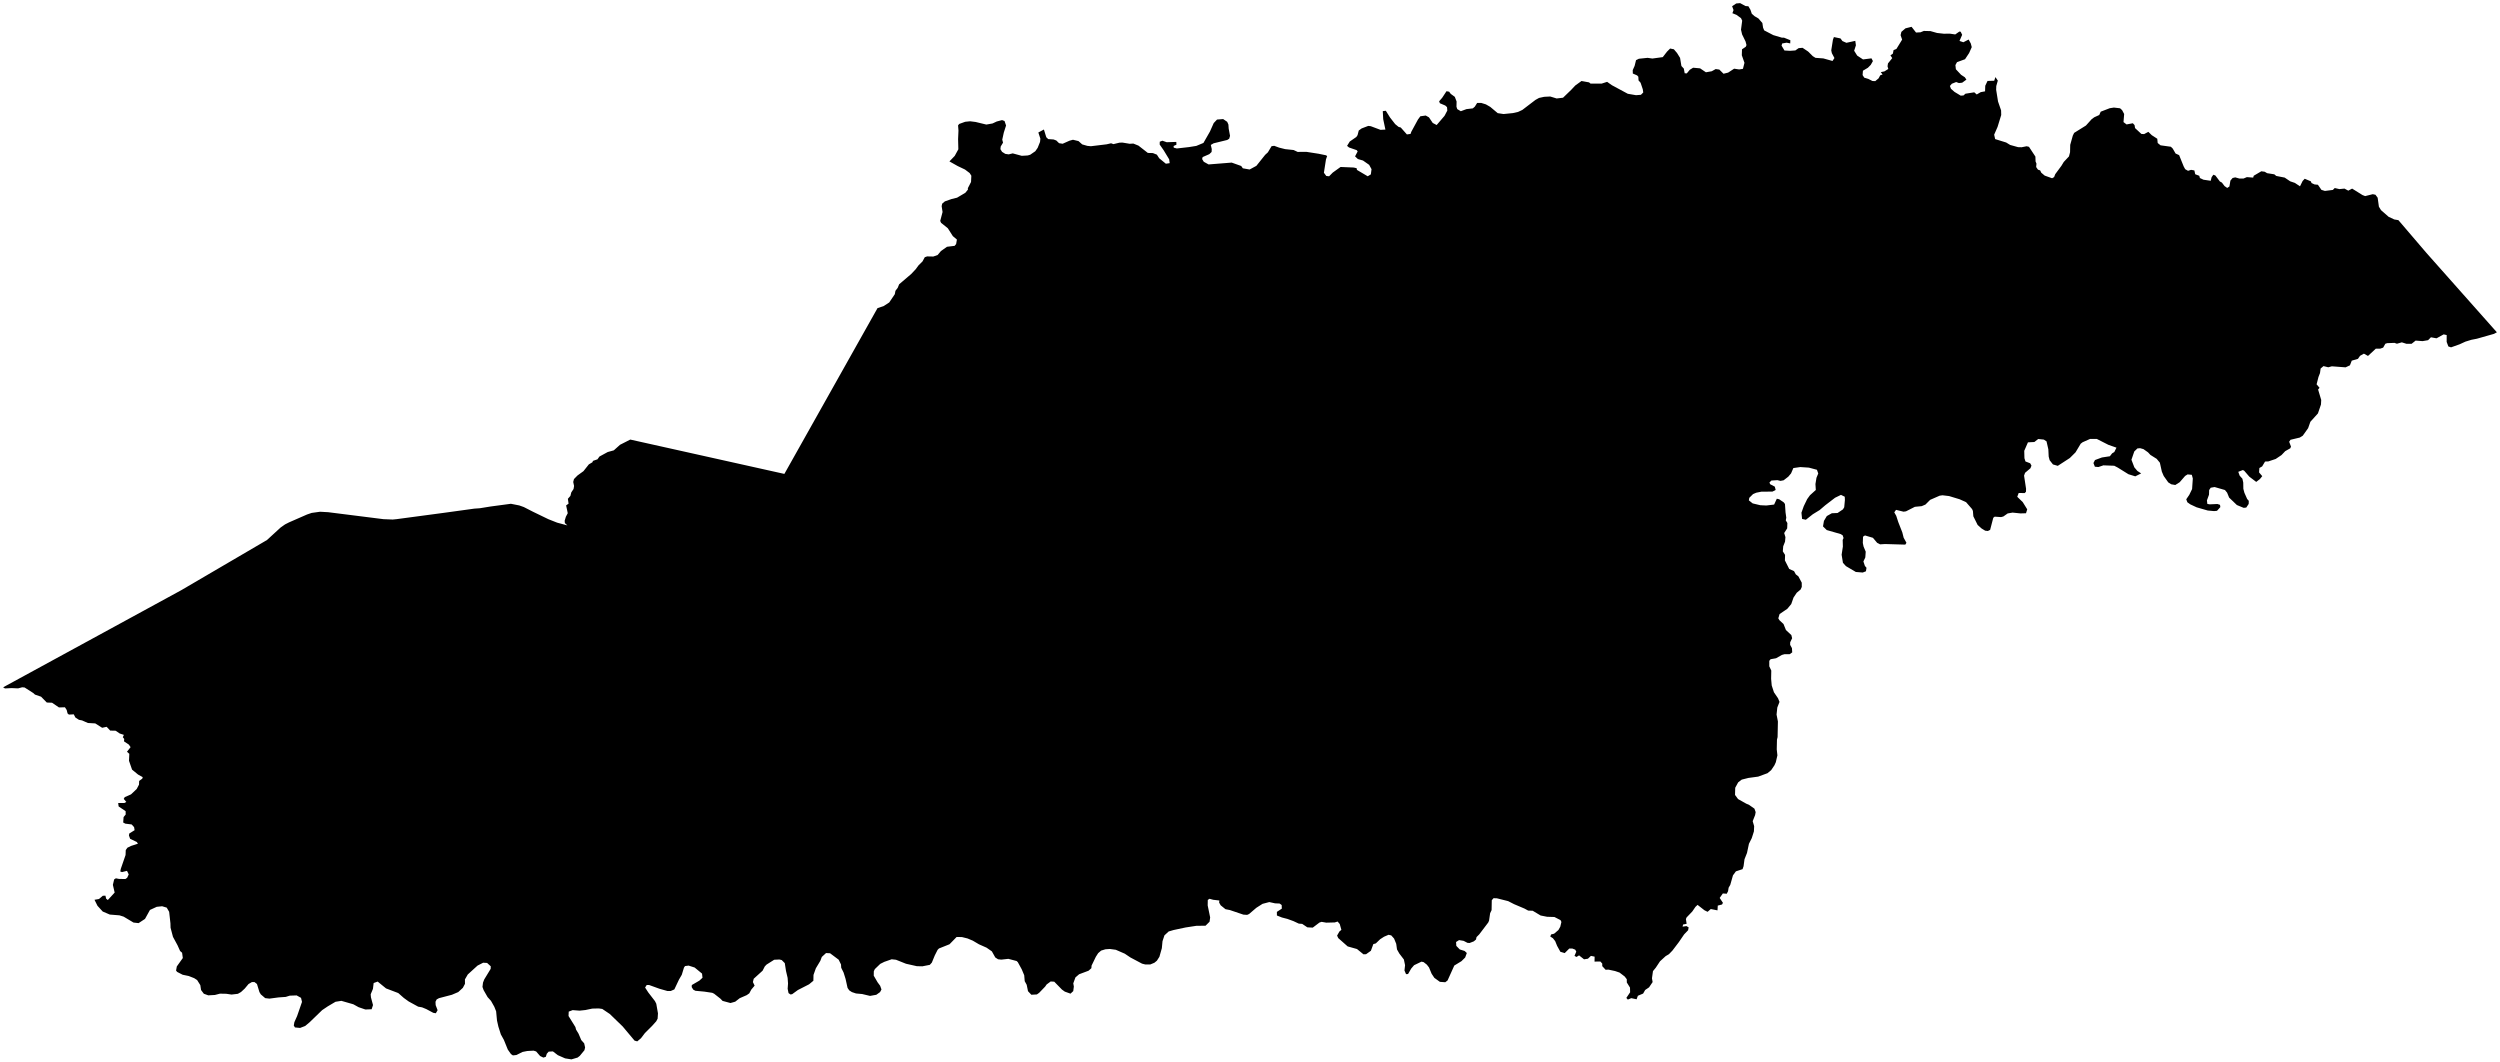 <?xml version="1.0"?>
<svg xmlns="http://www.w3.org/2000/svg" version="1.2" baseProfile="tiny" width="800" height="340" viewBox="0 0 800 340" stroke-linecap="round" stroke-linejoin="round">
<g id="4213401">
<path d="M 627.43 10.16 627.89 11.14 627.04 13.1 628.28 13.52 629.96 12.65 630.65 13.9 630.96 15.08 630.12 16.97 628.81 18.95 626.24 19.89 625.73 20.83 625.88 22.16 627.54 23.93 628.75 24.73 629.25 25.48 627.9 26.46 626.86 26.58 625.97 26.25 624.58 26.8 623.97 27.51 624.3 28.4 625.43 29.4 627.44 30.61 628.33 30.54 628.93 29.99 631.76 29.54 632.55 30.23 633.85 29.48 635.22 29.23 635.28 27.44 636.01 25.9 638.15 25.84 638.53 24.67 639.3 25.79 638.81 27.53 638.77 28.73 639.37 32.48 640.35 35.32 640.39 36.8 639.22 40.61 638.13 43.1 638.45 44.51 641.97 45.6 643.24 46.38 645.79 47.09 646.92 47.12 648.52 46.8 649.27 46.98 651.33 50.11 651.38 51.66 651.67 52.36 651.57 53.45 652.15 54.29 652.85 54.53 653.2 55.26 654.3 56.19 656.67 57.04 657.31 56.67 657.68 55.73 659.66 53.05 660.4 51.83 662.07 50.05 662.42 48.71 662.47 46.35 663.3 43.39 663.73 42.52 667.5 40.17 669.33 38.14 670.16 37.53 671.76 36.8 672.23 35.74 675.11 34.63 676.44 34.42 678.42 34.65 679.07 35.24 679.73 36.48 679.52 39.07 680.5 39.82 682.51 39.44 683.06 40.03 683.22 40.99 685.24 42.86 686.11 42.91 687.47 42.19 688.57 43.26 690.33 44.4 690.46 45.76 691.37 46.5 694.68 46.96 695.28 47.55 696.19 49.13 697.32 49.64 698.79 53.28 699.26 54.14 700.17 54.66 701.15 54.35 702.2 54.54 702.47 55.76 703.77 56.25 703.97 56.97 705.12 57.51 707.43 57.85 707.72 56.69 708.28 55.91 708.93 56.17 710.36 58.07 711.01 58.43 711.86 59.55 712.71 60.14 713.41 59.68 713.73 57.8 714.43 56.96 715.28 56.76 716.59 57.13 717.93 57.13 719 56.68 721.02 56.83 721.19 56.24 723.62 54.81 724.71 54.96 725.48 55.42 727.78 55.78 728.39 56.3 731.1 56.83 732.86 58.02 734.36 58.53 736 59.62 736.84 57.92 737.51 57.2 739.46 58.02 739.7 58.58 740.66 59.02 741.73 59.12 742.85 60.75 743.97 61.1 746.51 60.78 747.12 60.17 748.6 60.51 750.24 60.35 751.45 61.01 752.68 60.35 756 62.42 756.85 62.75 759.29 62.14 760.15 62.32 760.85 63.27 761.25 66.14 761.92 67.24 764.36 69.38 766.15 70.22 767.49 70.45 776.47 80.95 799 106.34 798.06 106.84 792.61 108.39 790.83 108.74 788.94 109.32 787.06 110.18 784.34 111.15 783.48 110.87 782.93 109.41 782.94 107.22 781.97 107 779.69 108.26 777.9 107.93 776.98 108.86 775.22 109.16 773 108.99 771.72 110.01 770.07 110.02 768.59 109.55 767.02 109.99 766.23 109.72 763.91 109.81 763.31 110 762.61 111.24 761.67 111.57 760.25 111.58 757.76 113.9 756.45 113.17 755.22 113.86 754.54 114.83 752.56 115.41 751.98 116.9 750.59 117.55 746.19 117.22 745.04 117.53 743.52 117.15 742.6 117.93 742.4 119.38 741.91 120.64 741.31 122.99 742.25 124.09 741.79 124.64 742.79 128 742.71 129.44 741.74 132.29 739.32 134.97 738.6 137.01 736.89 139.42 735.93 140.02 732.96 140.73 732.53 141.36 733.12 142.91 732.89 143.45 731.27 144.37 730.08 145.62 728.22 146.87 725.85 147.66 724.82 147.69 723.89 149.25 723 149.76 722.9 151.17 723.92 152.37 723.17 153.3 721.99 154.21 719.78 152.53 718.15 150.64 717.72 150.41 716.25 150.98 716.69 152.21 717.57 153.19 717.84 154.43 717.87 156.42 718.21 157.69 719.09 159.67 719.61 160.27 719.58 161.26 718.8 162.42 717.97 162.51 715.8 161.61 713.32 159.23 712.67 157.64 711.97 156.8 708.67 155.85 707.43 156.07 706.93 156.81 706.88 158.31 706.22 160.12 706.35 161.26 707.12 161.39 709.57 161.28 710.4 161.55 710.51 162.27 709.44 163.46 708.51 163.55 706.49 163.37 702.92 162.34 700.89 161.39 699.95 160.72 699.6 159.77 700.57 158.35 701.47 156.5 701.7 153.12 701.38 151.94 700.03 151.81 699.24 152.3 697.5 154.31 696.09 155.2 694.79 154.97 693.84 154.36 692.39 152.32 691.79 150.92 691.16 148.07 690.14 146.83 688.13 145.57 687.37 144.75 685.91 143.72 684.84 143.42 683.97 143.5 682.97 144.47 682.06 147.12 682.99 149.55 683.97 150.71 685.17 151.49 683.29 152.43 681.1 151.75 677.69 149.63 676.56 149.04 673.09 148.91 671.49 149.45 670.36 149.35 669.9 148.17 670.4 147.21 672.62 146.39 675.16 146 675.88 145.07 676.58 144.65 677.27 143.25 674.7 142.35 670.96 140.45 668.84 140.45 666.43 141.52 665.83 141.98 664.17 144.75 662.34 146.57 658.49 149.07 656.95 148.62 655.88 147.26 655.58 146.1 655.47 143.8 654.89 141.24 654.04 140.67 652.23 140.48 651 141.44 648.94 141.55 647.76 144.26 647.82 146.63 648.15 147.67 649.66 148.25 650.07 149 649.74 149.84 648.02 151.3 647.7 152.2 648.34 156.41 648.31 157.36 647.91 157.78 645.98 157.76 645.52 158.97 647.28 160.68 648.71 162.99 648.32 164.24 646.53 164.29 644.02 164.03 642.46 164.3 641.08 165.27 640.35 165.47 638.3 165.33 637.85 165.69 636.84 169.56 636.11 169.92 635.26 169.82 634.11 169.12 632.84 167.98 631.47 165.22 631.33 163.5 631.06 162.9 629.14 160.69 627.07 159.76 623.71 158.74 621.6 158.49 620.69 158.62 617.65 159.95 616.14 161.46 614.94 161.97 612.76 162.18 609.91 163.63 609.12 163.74 606.73 163.15 606.17 163.95 606.8 165.07 607.43 167.02 608.74 170.37 609.17 172.07 610.06 173.69 609.7 174.28 603.21 174.09 601.63 174.19 600.69 173.71 599.34 172.1 596.79 171.34 596.17 171.74 596.1 173.75 596.34 174.89 597.03 176.54 596.9 178.37 596.29 179.67 596.77 181.1 597.28 181.69 597.1 182.81 596.08 183.21 593.87 183.03 590.7 181.16 589.74 180.1 589.32 177.51 589.72 174.89 589.66 172.78 589.94 172.17 589.66 171.31 589.01 170.9 584.56 169.62 583.36 168.45 583.66 166.69 584.58 165.14 586.18 164.24 588.02 164.16 589.74 163 590.15 162.32 590.37 159.99 590.32 158.95 589.11 158.36 587.22 159.28 584.09 161.68 582.3 163.21 580.1 164.56 577.88 166.32 576.67 166.06 576.46 164.07 577.2 161.98 578.3 159.71 579.19 158.48 581.06 156.79 580.94 154.9 581.27 152.89 581.84 151.51 581.42 150.33 578.84 149.64 576.08 149.46 573.87 149.78 573.14 151.48 572.26 152.53 570.76 153.69 569.74 153.89 568.79 153.65 566.84 153.77 566.22 154.41 566.45 154.95 567.94 155.73 568.21 156.79 567.19 157.31 563.63 157.34 561.99 157.67 560.97 158.11 559.77 159.3 559.63 160.12 560.86 161.09 563.29 161.67 565.22 161.76 567.72 161.46 568.58 159.59 569.35 159.77 570.85 160.8 571.19 161.3 571.37 163.95 571.61 165.66 571.45 166.52 571.96 167.37 571.9 169.07 570.94 170.57 571.34 171.89 571.21 173.33 570.63 174.81 570.5 176.43 571.22 177.57 571.17 179.33 572.54 182.05 574.1 182.77 574.66 183.8 575.48 184.43 576.56 186.46 576.57 187.82 576.2 188.64 574.96 189.68 573.93 191.21 573.2 193.3 571.94 194.82 569.47 196.49 569.06 197.86 569.42 198.47 570.72 199.68 571.5 201.61 573.23 203.22 573.48 204.24 572.86 205.53 572.85 206.36 573.42 207.4 573.51 208.76 572.69 209.34 571.06 209.34 570.2 209.58 568.34 210.64 566.59 210.95 566.17 211.47 566.17 213.22 566.81 214.58 566.76 217.22 566.95 219.35 567.66 221.53 568.97 223.45 569.44 224.61 568.74 226.4 568.5 228.66 568.93 230.87 568.83 235.86 568.63 236.7 568.56 239.8 568.77 241.71 568.26 243.92 567.81 244.91 566.78 246.44 565.61 247.42 562.61 248.52 559.49 248.94 557.35 249.48 556.21 250.36 555.27 252.08 555.21 254.38 556.18 255.7 558.83 257.19 559.64 257.52 561.42 258.77 561.81 259.88 561.63 260.84 560.86 262.77 561.33 264.38 561.25 266.05 560.57 268.19 559.66 270.01 559.04 272.94 558.24 274.96 557.94 277.19 557.62 278.13 555.49 278.83 554.55 280.11 553.68 283.17 553.16 284.06 552.98 285.19 552.55 286 551.31 285.9 550.3 287.34 551.34 288.91 551.05 289.44 549.69 289.79 549.6 291.32 547.45 290.89 546.43 291.78 545.43 291.29 543.22 289.56 542.55 290.19 541.53 291.68 539.71 293.58 539.49 294.1 539.72 295.61 538.58 295.85 538.43 296.53 539.67 296.35 540.37 296.76 540.19 297.68 538.92 299.01 537.23 301.48 535.18 304.18 534.06 305.34 533.01 305.96 531.2 307.62 529.84 309.67 528.95 310.76 528.63 313.05 528.84 314.26 527.7 315.95 526.45 316.8 525.8 317.94 524.12 318.65 523.71 319.77 522.01 319.41 520.9 319.87 520.43 319.33 521.64 317.53 521.6 316.03 520.58 314.39 520.57 313.35 519.89 312.47 518.25 311.22 516.81 310.73 514.7 310.28 513.8 310.33 512.72 309.16 512.72 308.35 512.12 307.68 510.25 307.71 510.28 306.13 509.1 305.88 508.14 306.79 506.89 306.98 505.3 305.72 504.49 306.22 503.84 305.89 504.41 304.51 504.07 303.89 503.17 303.54 502.17 303.53 500.71 304.99 499.32 304.57 498.27 302.67 497.66 301.16 496.93 300.23 496.09 299.69 496.35 299.02 497.31 298.79 498.7 297.6 499.29 296.55 499.65 295.03 499.37 294.44 497.42 293.44 495.08 293.37 493 292.96 490.46 291.44 489.02 291.39 487.85 290.75 484.5 289.33 482.61 288.36 478.94 287.44 477.92 287.43 477.37 288.07 477.31 291.24 476.84 292.23 476.5 294.59 476.25 295.18 473.35 299.01 472.49 299.87 472.32 300.65 471.61 301.24 470.27 301.76 469.59 301.71 468.35 301.07 466.9 300.83 465.94 301.44 466.02 302.68 467.12 303.82 468.68 304.31 469.38 304.96 468.85 306.41 467.66 307.58 465.37 308.98 463.22 313.75 462.48 314.32 460.76 314.19 458.99 312.91 458.12 311.6 457.28 309.58 456.58 308.68 455.56 307.88 454.87 307.73 452.5 308.87 451.58 309.95 450.57 311.7 449.93 311.72 449.43 310.56 449.62 308.86 449.24 307.04 447.77 305.11 447.04 303.82 446.79 302.02 446.1 300.33 445.2 299.33 444.34 299.13 442.89 299.75 441.64 300.56 440.26 301.89 439.47 302.11 438.68 304.25 437.14 305.35 436.31 305.38 434.24 303.69 431.25 302.85 428.24 300.19 427.87 299.39 428.61 298.08 429.24 297.56 428.72 295.69 428.03 294.89 427.13 295.18 424.4 295.25 422.9 294.99 422.22 295.22 420.08 296.84 418.35 296.75 416.7 295.64 415.62 295.56 413.91 294.76 411.96 294.05 410.22 293.6 408.61 292.96 408.6 291.8 410.18 290.77 410.14 289.61 409.48 289.13 408.03 289.07 406.18 288.66 404.01 289.23 402.02 290.5 399.7 292.49 399.08 292.76 397.88 292.68 393.57 291.22 392.15 290.94 390.62 289.7 390.13 288.84 390.19 288.16 388.22 287.93 387.05 287.61 386.49 287.98 386.46 289.73 387.25 293.58 387.06 294.95 385.76 296.24 382.91 296.25 379.39 296.79 375.54 297.61 373.97 298.07 372.62 299.32 372 301.19 371.79 303.42 371.01 306.17 370.21 307.42 369.41 308.08 368.09 308.63 366.53 308.64 365.46 308.37 361.73 306.39 359.93 305.18 357.06 303.93 355.15 303.67 353.73 303.77 352.36 304.19 351.41 305.01 350.67 306.17 349.3 309 349.24 309.82 348.34 310.63 345.32 311.76 344.14 312.77 343.45 314.67 343.63 315.7 343.44 317.15 342.56 317.97 340.74 317.32 339.82 316.66 337.36 314.14 336.22 314.07 334.92 315.03 334.45 315.71 332.52 317.71 331.8 318.22 330.03 318.32 328.96 317.18 328.54 315.13 327.91 313.98 327.75 312.08 326.95 310.17 325.71 307.91 325.33 307.53 322.68 306.83 320.42 307.08 319.38 306.97 318.49 306.39 317.4 304.44 315.71 303.26 313.26 302.17 311.29 301.01 309.6 300.3 307.81 299.86 306.12 299.83 303.85 302.16 300.47 303.51 300.03 303.96 299.13 305.74 298.19 308.03 297.54 308.75 295.16 309.22 293.39 309.18 289.92 308.4 286.72 307.12 285.33 306.97 282.98 307.79 281.68 308.44 279.94 310.12 279.62 310.82 279.6 312.22 280.83 314.34 281.65 315.45 282.07 316.63 281.62 317.47 280.42 318.33 278.41 318.69 275.89 318.09 273.92 317.91 272.61 317.47 271.76 316.92 271.22 316.13 270.58 313.24 269.95 311.22 269.19 309.69 269.12 308.62 268.37 307.1 265.62 305.04 264.33 304.98 262.98 306.22 262.51 307.46 261.07 309.86 260.32 311.97 260.28 313.84 258.9 314.98 255.32 316.81 253.49 318.14 252.96 318.23 252.33 317.79 252.05 316.41 252.17 314.72 252.04 312.92 251.52 310.71 251.13 308.2 250.15 307.22 249.43 307.04 247.74 307.12 245.29 308.67 244.73 309.26 244.03 310.62 241.19 313.2 240.93 314.26 241.48 315.4 240.42 316.66 239.77 317.87 238.94 318.45 236.71 319.42 235.27 320.54 233.75 320.97 231.23 320.29 230.53 319.57 228.52 317.99 227.93 317.7 225.4 317.32 222.52 317.05 221.83 316.67 221.34 315.86 221.38 315.21 223.82 313.79 224.8 312.88 224.65 311.55 222.29 309.61 220.36 308.99 219.21 309.14 218.87 309.63 218.17 311.93 217.27 313.48 215.79 316.61 214.66 317.11 213.53 317.11 211.03 316.4 207.71 315.2 206.95 315.2 206.43 316.01 207.44 317.57 209.59 320.36 210.01 321.2 210.55 324.28 210.44 325.98 209.99 326.82 208.67 328.29 206.37 330.58 205.12 332.23 203.92 333.24 203.06 333 199.26 328.47 195.14 324.48 192.73 322.86 191.61 322.7 189.52 322.75 187.33 323.21 185.46 323.41 183.25 323.24 181.99 323.72 181.93 325.12 184.13 328.66 184.34 329.47 185.14 330.79 186 332.82 186.94 333.88 187.23 335.19 187.02 336.07 185.53 337.88 184.83 338.42 182.86 339 180.84 338.68 178.52 337.66 176.93 336.45 175.58 336.52 174.98 337.19 174.66 338.18 173.88 338.43 172.84 337.93 171.56 336.46 170.75 336.21 168.73 336.32 167.22 336.62 165.26 337.6 164.13 337.73 163.51 337.3 162.5 335.87 161.24 332.76 160.27 331.01 159.48 328.52 159.04 326.57 158.76 323.62 158.18 322.16 157.12 320.28 156.03 319.07 154.76 316.85 154.39 315.82 154.56 314.44 154.96 313.41 157.01 310.04 157.04 309.21 155.87 308.14 154.61 308.07 152.81 308.99 149.69 311.83 148.78 313.4 148.79 314.83 148.11 316.11 146.64 317.46 144.6 318.33 140.48 319.41 139.73 319.82 139.36 320.56 139.41 321.64 140.03 323.26 139.47 324.24 138.66 324.11 136.42 322.91 135.06 322.35 133.81 322.13 130.75 320.45 129.22 319.34 127.45 317.78 123.53 316.29 120.85 314.1 119.57 314.57 119.34 316.44 118.62 318.17 118.7 319.14 119.36 321.62 118.92 322.96 116.92 323.04 114.73 322.29 113.07 321.37 109.24 320.27 107.36 320.57 104.89 322.03 103.09 323.24 99.08 327.12 97.66 328.31 96.03 328.94 94.39 328.78 94.01 328.17 94.2 327.09 95.07 325.15 96.64 320.61 96.33 319.31 94.92 318.53 92.71 318.61 91.44 319.01 89.15 319.17 86.2 319.56 84.86 319.4 83.46 318.2 83.02 317.47 82.23 314.88 81.45 314.27 80.61 314.26 79.53 314.89 78.31 316.35 77.12 317.45 76.12 318.02 74.09 318.26 72.41 318.01 70.39 317.97 68.77 318.39 66.65 318.51 65.23 318 64.34 316.81 64.1 315.24 63.08 313.62 62.14 313.01 60.38 312.32 58.45 311.92 56.68 311.01 56.34 310.58 56.58 309.26 58.5 306.57 58.27 304.88 57.63 304.32 56.81 302.49 55.35 299.79 54.58 296.87 54.54 295.47 54.13 291.78 53.35 290.44 51.88 290 50.16 290.18 47.99 291.18 46.4 294.05 44.35 295.4 42.73 295.22 39.57 293.33 38.24 292.91 35.14 292.66 32.87 291.69 31.19 289.85 30.24 287.93 31.68 287.68 32.92 286.63 33.74 286.62 33.96 287.57 34.5 288.01 36.69 285.62 36.12 283.16 36.53 281.41 37.08 281.06 38.06 281.25 40.13 281.29 40.7 280.88 41.19 279.8 40.64 278.67 39.04 279.07 38.49 278.87 38.65 278.04 40.18 273.61 40.24 272.03 40.77 271.27 41.93 270.7 44.14 269.98 43.77 269.44 41.64 268.41 41.26 267.35 41.37 266.72 43.07 265.66 42.91 264.68 42.12 263.82 40.1 263.57 39.42 263.2 39.55 261.45 40.22 260.65 40.2 259.57 37.96 258.06 37.82 256.95 39.77 256.97 40.42 256.61 39.6 255.65 39.91 255.09 41.92 254.2 43.74 252.48 44.48 251.08 44.53 249.9 45.53 249.17 45.67 248.68 44.18 247.86 42.26 246.28 41.28 243.46 41.38 241.22 40.63 240.56 41.79 239.09 41.23 238.27 39.68 237.23 39.75 236.48 39.3 235.9 39.64 235.16 38.31 234.72 37 233.83 35.27 233.79 34.13 232.58 32.69 232.89 30.48 231.49 28.13 231.36 26.25 230.53 25.26 230.34 24.12 229.6 23.61 228.59 22.05 228.67 21.62 228.3 21.34 227.19 20.78 226.33 18.87 226.38 16.65 224.87 14.98 224.81 13.14 222.94 11.19 222.27 10.64 221.77 7.88 220 7.1 219.93 5.79 220.28 3.73 220.19 1.59 220.3 1 219.94 29.78 204.25 57.99 188.87 85.43 172.81 89.79 168.81 91.21 167.81 92.49 167.16 98.27 164.63 99.74 164.13 102.41 163.76 104.99 163.9 122.69 166.13 125.67 166.25 126.97 166.12 142.16 164.09 151.79 162.76 153.52 162.64 156.98 162.08 163.49 161.21 166.17 161.74 167.63 162.26 170.6 163.78 175.48 166.14 178.29 167.25 181.56 168.13 180.76 167.39 180.69 166.65 181.08 165.35 181.68 164.23 181.16 161.73 181.94 161.17 181.72 159.61 182.53 158.69 182.81 157.57 183.54 156.48 183.7 155.51 183.43 154.23 183.67 153.3 184.79 152.16 186.71 150.77 188.43 148.6 189.57 147.93 189.75 147.48 191.19 146.98 191.82 146.09 194.47 144.65 196.42 144.11 198.41 142.33 201.69 140.66 251 151.65 267.69 121.94 280.81 98.59 282.72 97.97 284.55 96.79 286.34 94.14 286.54 93.06 287.28 92.08 287.72 90.98 291.57 87.69 293.02 86.16 293.9 84.95 295.2 83.66 295.93 82.31 296.67 82.05 298.66 82.09 300.03 81.61 301.11 80.33 303.03 78.97 305.48 78.67 305.96 78.1 306.21 76.66 304.91 75.56 303.31 73.05 301.15 71.31 300.87 70.69 301.62 67.84 301.33 65.97 301.5 65.17 302.36 64.44 304.47 63.7 306.26 63.26 308.91 61.69 309.74 60.67 309.71 60.22 310.73 58.24 310.83 56.23 310.29 55.38 308.8 54.25 306.45 53.13 303.82 51.65 305.51 49.89 306.67 47.77 306.59 44.52 306.71 41.79 306.58 40.12 306.95 39.66 308.86 38.97 310.43 38.81 312.19 39.03 315.63 39.86 317.61 39.51 318.95 38.88 320.66 38.43 321.45 38.72 321.94 40.16 321.21 42.45 320.72 44.69 320.97 45.65 320.23 46.87 320.13 47.73 320.66 48.59 321.69 49.24 322.79 49.4 324.07 49.08 326.96 49.86 328.86 49.75 329.66 49.52 331.3 48.39 332.05 47.31 332.81 45.42 332.92 44.38 332.27 42.4 334.05 41.44 334.81 43.91 335.43 44.51 337.16 44.63 338.02 44.96 338.9 45.82 340.05 46 342.25 45.02 343.35 44.72 345.12 45.15 346.31 46.21 347.95 46.68 349.09 46.79 354.12 46.18 355.54 45.85 356.3 46.12 358.25 45.65 359.21 45.63 361.51 46.01 362.67 45.94 364.31 46.6 367.31 48.94 368.91 48.98 370.2 49.49 370.94 50.64 373.08 52.39 374.3 52.21 374.13 50.98 372.37 48.08 371.1 46.26 371.12 45.35 371.96 45.03 373.35 45.51 376.42 45.41 376.46 46.3 375.54 46.72 375.61 47.26 376.59 47.51 380.45 47.07 382.82 46.69 385.1 45.74 387.18 42.1 388.39 39.38 389.45 38.26 391.41 38.1 392.7 38.98 393.09 39.85 393.18 41.16 393.61 43.48 393.34 44.39 392.71 44.79 388.35 45.86 387.46 46.38 387.76 47.7 387.71 48.63 386.98 49.33 384.85 50.26 384.68 50.89 385.21 51.77 386.75 52.62 394.14 52.03 397.18 53.11 397.71 53.86 399.88 54.24 402.04 53.07 404.85 49.55 405.72 48.75 406.9 46.78 407.75 46.66 409.32 47.24 411.24 47.72 413.96 48.01 415.24 48.61 418.1 48.6 421.95 49.2 424.32 49.69 424.68 49.94 424.31 51.02 423.65 55.28 424.41 56.31 425.31 56.41 426.48 55.23 428.98 53.43 433.2 53.61 434.13 53.83 434.22 54.37 437.67 56.41 438.67 55.8 438.89 54.14 438.13 52.75 436.16 51.37 434.52 50.89 433.62 50.04 434.45 48.46 434.15 48.05 431.7 47.2 431.06 46.68 431.92 45.29 434.03 43.83 434.42 43.25 434.8 41.77 435.72 41.1 437.84 40.29 438.64 40.38 441.76 41.55 443.33 41.47 442.63 38.15 442.49 35.57 443.46 35.44 444.81 37.6 446.46 39.72 447.55 40.61 448.24 40.8 450.21 43.02 451.38 42.85 451.61 42.18 453.75 38.24 454.51 37.21 456.23 36.97 457.26 37.55 458.48 39.35 459.73 40.01 462.25 37.07 463.14 35.38 463.05 34.29 462.49 33.77 460.76 33.04 460.52 32.41 461.49 31.3 462.88 29.19 463.72 29.34 464.24 30.04 465.54 30.99 466.11 32.48 466.07 34.16 466.33 34.92 467.46 35.59 469.26 34.92 471.3 34.68 471.94 34.13 472.68 32.95 473.97 32.93 475.49 33.4 476.89 34.21 479.27 36.21 481.14 36.49 484.12 36.19 485.77 35.82 487.14 35.18 491.35 31.97 492.48 31.34 494.13 30.98 496.07 30.88 498.13 31.51 500.17 31.27 502.76 28.77 504.1 27.35 506.08 25.92 508.5 26.36 508.98 26.76 512.51 26.76 514.28 26.19 515.81 27.27 520.9 30.01 523.52 30.46 525.09 30.34 525.84 29.59 525.69 28.57 524.99 26.48 524.33 25.73 524.27 24.56 523.88 24.13 522.5 23.53 522.47 22.44 523.08 21.08 523.53 19.25 524.44 18.8 527.23 18.51 528.76 18.73 532.09 18.28 533.42 16.55 534.44 15.53 535.64 15.77 536.67 16.99 537.62 18.52 538.05 21.12 538.82 21.95 539.1 23.44 539.77 23.49 540.74 22.32 541.8 21.67 544.03 21.87 545.89 23.13 547.76 22.8 549.02 22.1 550.18 22.26 551.53 23.6 553.01 23.23 554.92 21.98 556.53 22.22 557.74 22.03 558.23 20.1 557.38 17.68 557.44 15.78 558.64 14.97 558.88 14.42 558.58 13.28 557.47 11.01 557.12 9.5 557.5 6.61 557.12 5.8 555.68 4.76 554.37 4.23 554.73 3.22 554.28 1.99 555.59 1.11 556.84 1 558.58 1.94 559.48 2 560.15 3.14 560.57 4.39 561.46 5.18 562.69 5.9 563.96 7.37 564.18 8.85 564.54 9.72 567.46 11.24 570.2 12.05 570.89 12.06 572.91 12.87 572.87 13.89 571.72 13.66 570.3 13.91 570.1 14.6 571.03 16.16 572.83 16.26 574.51 16.14 575.57 15.4 576.82 15.3 578.6 16.49 580.1 17.98 580.96 18.51 583.46 18.69 586.4 19.51 587.02 18.57 586.19 17.01 586 16.11 586.54 12.7 586.85 11.86 588.96 12.3 589.58 13.14 590.85 13.7 593.69 13.07 593.89 14.49 593.33 16.24 594.3 17.79 596.17 19.02 598.87 18.67 599.33 19.54 598.64 20.76 597.73 21.68 596.14 22.63 596.03 24.02 596.56 24.85 597.86 25.25 599.18 25.92 600.08 25.96 601.15 25.07 601.67 24.1 602.42 23.84 601.85 23.08 603 22.85 604.25 22.07 604.01 21.22 604.15 20.3 605.52 18.59 604.94 17.71 605.72 17.16 605.94 16.04 606.85 15.66 608.68 12.68 608.19 11.25 608.44 10.19 609.75 9.07 611.7 8.58 613.13 10.41 614.54 10.34 615.63 9.9 617.75 9.95 619.86 10.55 622.01 10.79 623.95 10.77 625.68 11.02 627.01 10.09 627.43 10.16 Z"/>
</g>
</svg>